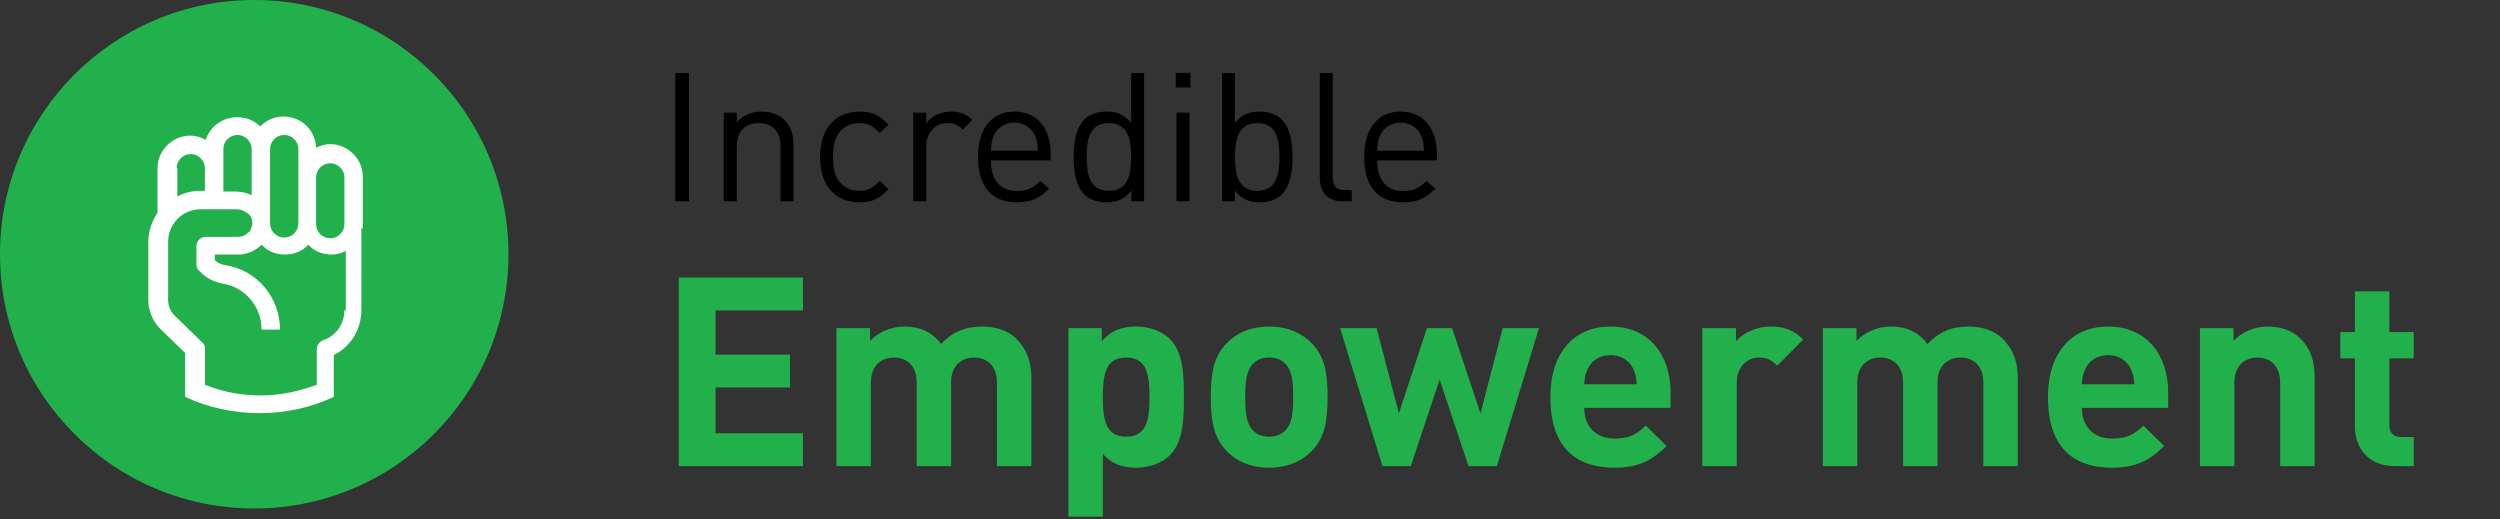 <svg width="236" height="49" viewBox="0 0 236 49" fill="none" xmlns="http://www.w3.org/2000/svg">
<rect x="0" y="0" width="236" height="49" fill="#333333" stroke="none"/>
<path d="M75.8 44V40.9H67.55V36.575H74.575V33.475H67.55V29.3H75.8V26.2H64.075V44H75.8ZM97.362 44V35.675C97.362 34.25 96.987 33.025 95.937 31.975C95.212 31.25 94.037 30.825 92.737 30.825C91.112 30.825 89.937 31.325 88.837 32.475C88.012 31.35 86.837 30.825 85.387 30.825C84.187 30.825 82.987 31.3 82.137 32.175V30.975H78.962V44H82.212V36.125C82.212 34.35 83.362 33.75 84.387 33.75C85.412 33.75 86.537 34.35 86.537 36.125V44H89.787V36.05C89.787 34.35 90.962 33.75 91.962 33.75C92.987 33.75 94.112 34.35 94.112 36.125V44H97.362ZM111.761 37.475C111.761 35.525 111.736 33.3 110.436 32C109.711 31.275 108.536 30.825 107.261 30.825C105.886 30.825 104.911 31.2 104.011 32.2V30.975H100.861V48.775H104.111V42.85C104.961 43.8 105.936 44.15 107.261 44.15C108.536 44.15 109.711 43.7 110.436 42.975C111.736 41.675 111.761 39.425 111.761 37.475ZM108.511 37.475C108.511 39.6 108.261 41.225 106.311 41.225C104.361 41.225 104.111 39.6 104.111 37.475C104.111 35.35 104.361 33.75 106.311 33.75C108.261 33.75 108.511 35.35 108.511 37.475ZM125.325 37.475C125.325 35.125 125.025 33.65 123.85 32.425C123.05 31.575 121.725 30.825 119.8 30.825C117.875 30.825 116.575 31.575 115.775 32.425C114.6 33.65 114.3 35.125 114.3 37.475C114.3 39.85 114.6 41.325 115.775 42.55C116.575 43.4 117.875 44.15 119.8 44.15C121.725 44.15 123.05 43.4 123.85 42.55C125.025 41.325 125.325 39.85 125.325 37.475ZM122.075 37.475C122.075 38.825 122 39.975 121.325 40.65C120.95 41.025 120.45 41.225 119.8 41.225C119.15 41.225 118.675 41.025 118.3 40.65C117.625 39.975 117.55 38.825 117.55 37.475C117.55 36.125 117.625 35 118.3 34.325C118.675 33.95 119.15 33.75 119.8 33.75C120.45 33.75 120.95 33.95 121.325 34.325C122 35 122.075 36.125 122.075 37.475ZM145.279 30.975H141.854L139.754 39.025L137.079 30.975H134.704L132.054 39.025L129.954 30.975H126.504L130.504 44H133.179L135.904 35.825L138.629 44H141.304L145.279 30.975ZM157.704 38.5V37.05C157.704 33.475 155.654 30.825 152.029 30.825C148.654 30.825 146.354 33.225 146.354 37.475C146.354 42.75 149.304 44.15 152.379 44.15C154.729 44.15 156.004 43.425 157.329 42.1L155.354 40.175C154.529 41 153.829 41.4 152.404 41.4C150.579 41.4 149.554 40.175 149.554 38.5H157.704ZM154.504 36.275H149.554C149.579 35.7 149.654 35.35 149.854 34.875C150.204 34.1 150.929 33.525 152.029 33.525C153.129 33.525 153.854 34.1 154.204 34.875C154.404 35.35 154.479 35.7 154.504 36.275ZM170.225 32.05C169.325 31.15 168.425 30.825 167.15 30.825C165.75 30.825 164.5 31.475 163.875 32.225V30.975H160.7V44H163.95V36.15C163.95 34.5 165.05 33.75 166.05 33.75C166.85 33.75 167.275 34.025 167.775 34.525L170.225 32.05ZM190.477 44V35.675C190.477 34.25 190.102 33.025 189.052 31.975C188.327 31.25 187.152 30.825 185.852 30.825C184.227 30.825 183.052 31.325 181.952 32.475C181.127 31.35 179.952 30.825 178.502 30.825C177.302 30.825 176.102 31.3 175.252 32.175V30.975H172.077V44H175.327V36.125C175.327 34.35 176.477 33.75 177.502 33.75C178.527 33.75 179.652 34.35 179.652 36.125V44H182.902V36.05C182.902 34.35 184.077 33.75 185.077 33.75C186.102 33.75 187.227 34.35 187.227 36.125V44H190.477ZM204.676 38.5V37.05C204.676 33.475 202.626 30.825 199.001 30.825C195.626 30.825 193.326 33.225 193.326 37.475C193.326 42.75 196.276 44.15 199.351 44.15C201.701 44.15 202.976 43.425 204.301 42.1L202.326 40.175C201.501 41 200.801 41.4 199.376 41.4C197.551 41.4 196.526 40.175 196.526 38.5H204.676ZM201.476 36.275H196.526C196.551 35.7 196.626 35.35 196.826 34.875C197.176 34.1 197.901 33.525 199.001 33.525C200.101 33.525 200.826 34.1 201.176 34.875C201.376 35.35 201.451 35.7 201.476 36.275ZM218.498 44V35.675C218.498 34.25 218.223 33.025 217.173 31.975C216.448 31.25 215.398 30.825 214.098 30.825C212.898 30.825 211.698 31.275 210.848 32.175V30.975H207.673V44H210.923V36.125C210.923 34.35 212.073 33.75 213.098 33.75C214.123 33.75 215.248 34.35 215.248 36.125V44H218.498ZM227.854 44V41.25H226.679C225.904 41.25 225.554 40.825 225.554 40.075V33.825H227.854V31.35H225.554V27.5H222.304V31.35H220.929V33.825H222.304V40.275C222.304 42.125 223.429 44 226.079 44H227.854Z" fill="#22B04C"/>
<path d="M65.043 19V6.896H63.751V19H65.043ZM74.907 19V13.645C74.907 12.676 74.635 11.894 74.04 11.316C73.53 10.806 72.799 10.534 71.898 10.534C70.963 10.534 70.147 10.874 69.552 11.554V10.636H68.328V19H69.552V13.849C69.552 12.387 70.368 11.622 71.626 11.622C72.884 11.622 73.683 12.37 73.683 13.849V19H74.907ZM83.875 17.861L83.042 17.062C82.413 17.759 81.92 18.014 81.121 18.014C80.305 18.014 79.625 17.691 79.183 17.062C78.792 16.518 78.639 15.872 78.639 14.818C78.639 13.764 78.792 13.118 79.183 12.574C79.625 11.945 80.305 11.622 81.121 11.622C81.92 11.622 82.413 11.86 83.042 12.557L83.875 11.775C83.008 10.84 82.277 10.534 81.121 10.534C79.013 10.534 77.415 11.962 77.415 14.818C77.415 17.674 79.013 19.102 81.121 19.102C82.277 19.102 83.008 18.796 83.875 17.861ZM91.784 11.316C91.189 10.721 90.577 10.534 89.778 10.534C88.809 10.534 87.891 10.959 87.432 11.656V10.636H86.208V19H87.432V13.866C87.432 12.591 88.214 11.622 89.438 11.622C90.084 11.622 90.424 11.775 90.883 12.234L91.784 11.316ZM99.191 15.141V14.58C99.191 12.098 97.916 10.534 95.757 10.534C93.632 10.534 92.323 12.115 92.323 14.818C92.323 17.776 93.768 19.102 95.978 19.102C97.406 19.102 98.188 18.66 99.038 17.81L98.205 17.079C97.542 17.742 96.981 18.031 96.012 18.031C94.414 18.031 93.547 16.977 93.547 15.141H99.191ZM97.967 14.223H93.547C93.581 13.543 93.615 13.288 93.802 12.829C94.125 12.064 94.873 11.571 95.757 11.571C96.641 11.571 97.389 12.064 97.712 12.829C97.899 13.288 97.933 13.543 97.967 14.223ZM108.002 19V6.896H106.778V11.605C106.098 10.738 105.333 10.534 104.415 10.534C103.565 10.534 102.817 10.823 102.375 11.265C101.525 12.115 101.355 13.509 101.355 14.818C101.355 16.127 101.525 17.521 102.375 18.371C102.817 18.813 103.565 19.102 104.415 19.102C105.333 19.102 106.115 18.881 106.795 17.997V19H108.002ZM106.778 14.818C106.778 16.45 106.506 18.014 104.687 18.014C102.868 18.014 102.579 16.45 102.579 14.818C102.579 13.186 102.868 11.622 104.687 11.622C106.506 11.622 106.778 13.186 106.778 14.818ZM112.284 19V10.636H111.06V19H112.284ZM112.369 8.256V6.879H110.992V8.256H112.369ZM122.007 14.818C122.007 13.509 121.837 12.115 120.987 11.265C120.545 10.823 119.797 10.534 118.947 10.534C118.029 10.534 117.264 10.738 116.584 11.605V6.896H115.36V19H116.584V17.997C117.264 18.881 118.029 19.102 118.947 19.102C119.797 19.102 120.545 18.813 120.987 18.371C121.837 17.521 122.007 16.127 122.007 14.818ZM120.783 14.818C120.783 16.45 120.511 18.014 118.692 18.014C116.873 18.014 116.584 16.45 116.584 14.818C116.584 13.186 116.873 11.622 118.692 11.622C120.511 11.622 120.783 13.186 120.783 14.818ZM127.599 19V17.946H126.936C126.086 17.946 125.814 17.538 125.814 16.722V6.896H124.59V16.773C124.59 18.048 125.253 19 126.715 19H127.599ZM135.648 15.141V14.58C135.648 12.098 134.373 10.534 132.214 10.534C130.089 10.534 128.78 12.115 128.78 14.818C128.78 17.776 130.225 19.102 132.435 19.102C133.863 19.102 134.645 18.66 135.495 17.81L134.662 17.079C133.999 17.742 133.438 18.031 132.469 18.031C130.871 18.031 130.004 16.977 130.004 15.141H135.648ZM134.424 14.223H130.004C130.038 13.543 130.072 13.288 130.259 12.829C130.582 12.064 131.33 11.571 132.214 11.571C133.098 11.571 133.846 12.064 134.169 12.829C134.356 13.288 134.39 13.543 134.424 14.223Z" fill="black"/>
<path fill-rule="evenodd" clip-rule="evenodd" d="M24 48C37.255 48 48 37.255 48 24C48 10.745 37.255 0 24 0C10.745 0 0 10.745 0 24C0 37.255 10.745 48 24 48Z" fill="#22B04C"/>
<path d="M34.248 21.558C34.248 21.425 34.248 21.291 34.248 21.091V16.68C34.248 15.009 32.845 13.606 31.174 13.606C30.706 13.606 30.239 13.74 29.838 13.94C29.771 12.27 28.434 11 26.764 11C25.895 11 25.16 11.334 24.558 11.936C23.957 11.334 23.222 11.067 22.353 11.067C20.95 11.067 19.814 12.002 19.413 13.205C18.945 12.938 18.477 12.804 17.943 12.804C16.272 12.804 14.869 14.208 14.869 15.878V20.088C14.334 20.89 14 21.826 14 22.828V28.308C14 29.31 14.401 30.313 15.136 31.048L17.475 33.32V34.656V35.525V37.463C19.613 38.465 22.019 39 24.492 39C27.031 39 29.37 38.465 31.508 37.463V35.525V34.055V33.52C33.112 32.718 34.115 31.115 34.115 29.243V21.558H34.248ZM25.494 14.074C25.494 13.339 26.096 12.738 26.831 12.738C27.566 12.738 28.167 13.339 28.167 14.074V16.68V21.091C28.167 21.826 27.566 22.427 26.831 22.427C26.096 22.427 25.494 21.826 25.494 21.091V14.074ZM21.084 15.878V14.074C21.084 13.339 21.685 12.738 22.42 12.738C22.754 12.738 23.088 12.871 23.356 13.138C23.623 13.406 23.757 13.74 23.757 14.074V18.418C23.289 18.217 22.821 18.084 22.286 18.084H21.084V15.878ZM16.673 15.878C16.673 15.143 17.274 14.542 18.009 14.542C18.344 14.542 18.678 14.675 18.945 14.943C19.212 15.21 19.346 15.544 19.346 15.878V18.017H18.878C18.076 18.017 17.341 18.217 16.74 18.551V15.878H16.673ZM32.511 29.31C32.511 30.58 31.709 31.716 30.506 32.117C30.172 32.251 29.904 32.585 29.904 32.919V36.327C28.234 36.928 26.496 37.329 24.625 37.329C22.754 37.329 21.017 36.995 19.346 36.327V32.919C19.346 32.652 19.279 32.451 19.079 32.317L16.473 29.778C16.072 29.377 15.871 28.843 15.871 28.308V22.828C15.871 21.157 17.208 19.754 18.945 19.754H22.353C22.754 19.754 23.155 19.955 23.489 20.222C23.757 20.489 23.823 20.757 23.823 21.091V21.157C23.823 21.291 23.757 21.425 23.69 21.558C23.69 21.558 23.69 21.558 23.69 21.625C23.623 21.759 23.556 21.893 23.422 21.959C23.155 22.227 22.821 22.36 22.487 22.36H19.413C18.945 22.36 18.544 22.761 18.544 23.229V24.967C18.544 25.167 18.611 25.434 18.811 25.568L18.945 25.702C19.48 26.236 20.215 26.637 21.017 26.771C23.155 27.105 24.692 28.976 24.692 31.115H26.43C26.43 28.107 24.291 25.501 21.284 25.033C20.883 24.967 20.549 24.833 20.282 24.566V24.031H22.487C22.687 24.031 22.888 24.031 23.088 23.964C23.69 23.831 24.224 23.563 24.692 23.096C25.227 23.697 26.029 24.031 26.897 24.031C27.766 24.031 28.568 23.697 29.103 23.096C29.637 23.697 30.439 24.031 31.308 24.031C31.776 24.031 32.243 23.897 32.644 23.697V29.31H32.511ZM32.511 21.157C32.511 21.893 31.909 22.494 31.174 22.494C30.439 22.494 29.838 21.893 29.838 21.157V16.747C29.838 16.012 30.439 15.411 31.174 15.411C31.909 15.411 32.511 16.012 32.511 16.747V21.157Z" fill="white"/>
</svg>
